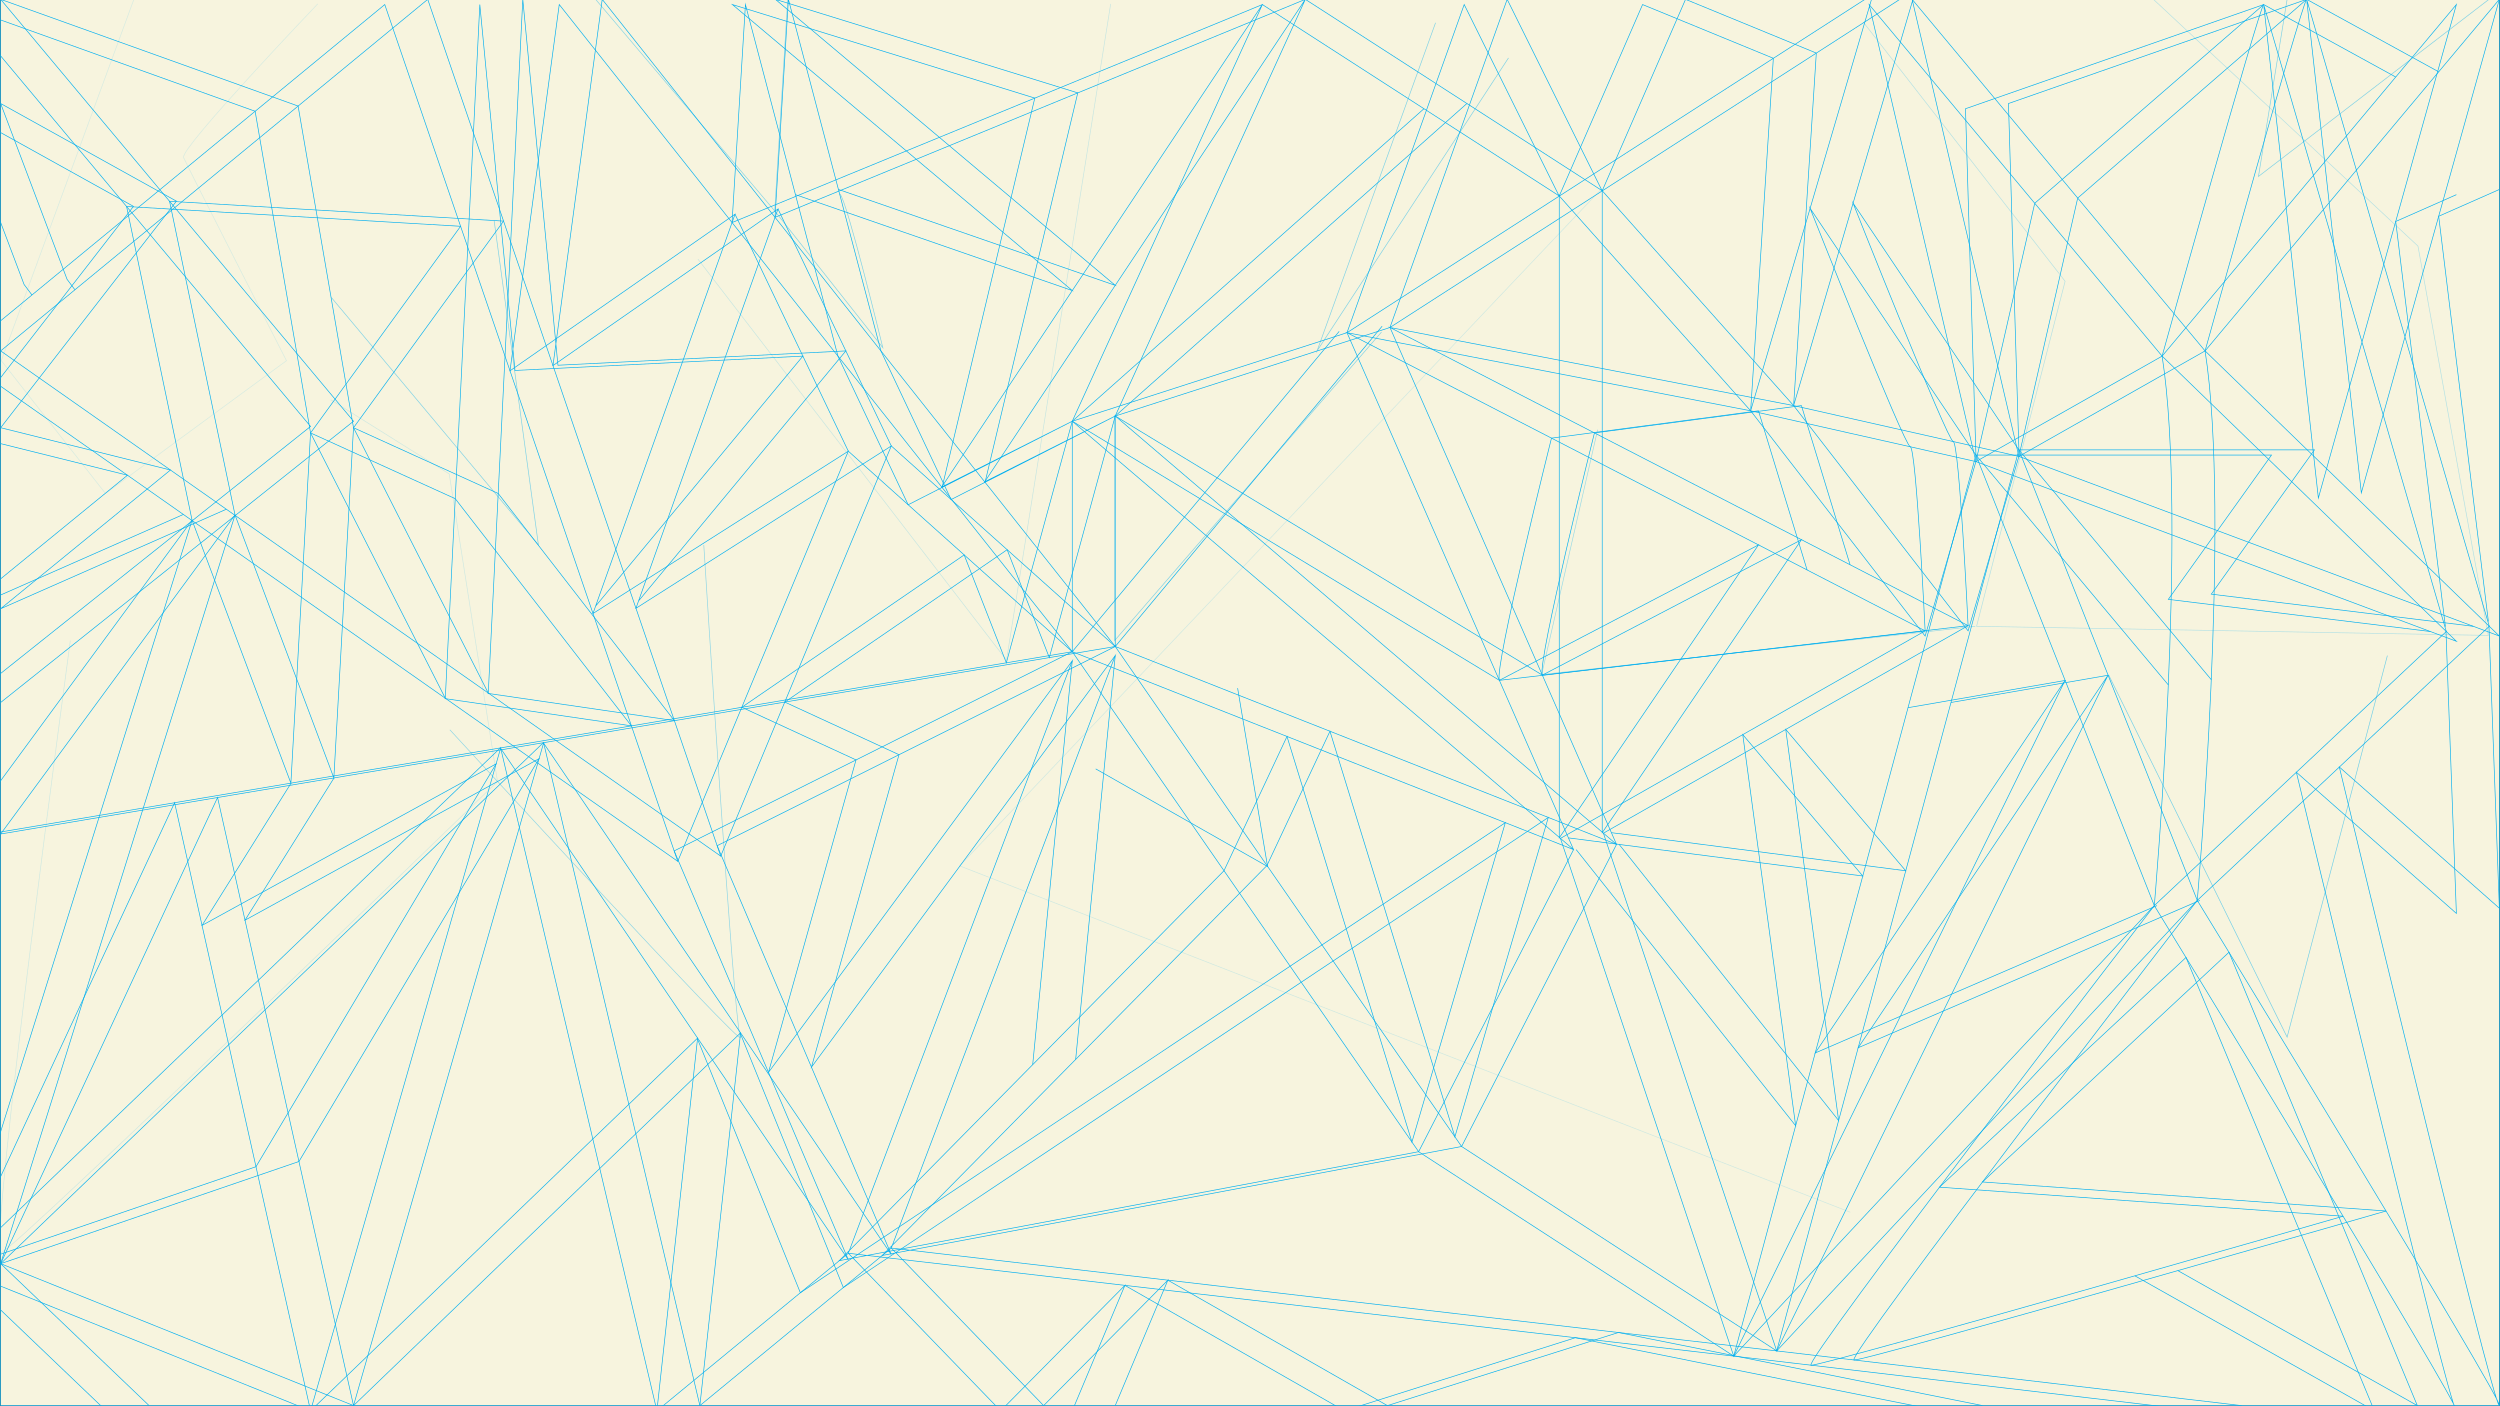<?xml version="1.0" encoding="utf-8"?>
<!-- Generator: Adobe Illustrator 23.0.5, SVG Export Plug-In . SVG Version: 6.00 Build 0)  -->
<svg version="1.1" xmlns="http://www.w3.org/2000/svg" xmlns:xlink="http://www.w3.org/1999/xlink" x="0px" y="0px"
	 viewBox="0 0 1920 1080" style="enable-background:new 0 0 1920 1080;" xml:space="preserve">
<rect x="0" y="0" width="1920" height="1080" fill="#333333" stroke="none"/>
<style type="text/css">
	.st0{fill:#F7F4DE;stroke:#00AEEF;stroke-width:0.5;stroke-miterlimit:10;}
	.st1{opacity:0.5;fill:none;stroke:#00AEEF;stroke-width:0.5;stroke-miterlimit:10;}
	.st2{fill:none;stroke:#00AEEF;stroke-width:0.5;stroke-miterlimit:10;}
	.st3{opacity:0.55;fill:none;stroke:#00AEEF;stroke-width:0.5;stroke-miterlimit:10;}
	.st4{opacity:0.44;fill:none;stroke:#00AEEF;stroke-width:0.5;stroke-miterlimit:10;}
	.st5{opacity:0.2;fill:none;stroke:#00AEEF;stroke-width:0.5;stroke-miterlimit:10;}
	.st6{opacity:0.17;fill:none;stroke:#00AEEF;stroke-width:0.5;stroke-miterlimit:10;}
	.st7{opacity:0.28;fill:none;stroke:#00AEEF;stroke-width:0.5;stroke-miterlimit:10;}
	.st8{opacity:0.14;fill:none;stroke:#00AEEF;stroke-width:0.5;stroke-miterlimit:10;}
	.st9{opacity:0.47;fill:none;stroke:#00AEEF;stroke-width:0.5;stroke-miterlimit:10;}
	.st10{opacity:0.39;fill:none;stroke:#00AEEF;stroke-width:0.5;stroke-miterlimit:10;}
	.st11{fill:#EDF0DA;stroke:#00AEEF;stroke-width:0.5;stroke-miterlimit:10;}
</style>
<g id="Layer_4">
</g>
<g id="Layer_3">
</g>
<g id="Layer_1">
</g>
<g id="Layer_1_copy">
	<rect x="0.5" y="-0.5" class="st0" width="1919" height="1080"/>
	<polyline class="st1" points="254.5,228.5 413.5,418.5 379.5,169.5 	"/>
	<polyline class="st2" points="841.5,590.5 973.5,665.5 950.5,528.5 	"/>
	<polyline class="st3" points="1619.5,518.5 1756.5,796.5 1833.5,503.5 	"/>
	<polyline class="st1" points="1102.5,17.5 1011.5,269.5 1158.5,44.5 	"/>
	<path class="st4" d="M345.5,560.5c0,0,228,248,223,236s-28-378-28-378"/>
	<polyline class="st1" points="1756.5,-0.5 1734.5,135.5 1911.5,-0.5 	"/>
	<polyline class="st5" points="536,199 773,507 853,3 	"/>
	<polyline class="st6" points="1230,145 737,665 1421,931 	"/>
	<polyline class="st7" points="1431,17 1586,216 1518,481 1911,488 1857,189 1649,-5 	"/>
	<path class="st8" d="M244,3c0,0-106,111-103,118s79,156,79,156L81,379L1,277L103-1"/>
	<path class="st6" d="M54,492c0,0-64,473-53,470s381.08-361.82,381.08-361.82L345,364l-91-57"/>
	<polyline class="st9" points="457,-1 595,162 605,-1 	"/>
	<polyline class="st10" points="1227,330 1184,518 1517,481 	"/>
	<polyline class="st1" points="856,319 856,492 1061,255 	"/>
	<path class="st1" d="M645,149c5,3,33,118,33,118l-83-105"/>
	<g>
		<path class="st2" d="M1061.5,250.5l-205,246v-177l328.02,199l326.98-38c0,0-6.82-140.73-11.41-141.36s-76.92-183.12-76.92-183.12
			L1550.5,345.5l-8-266l229-80l101.41,55.66"/>
		<path class="st2" d="M568.5,793.5l79.17,195.32l541.42-361.01l-71.73,245.27l-95.95-311.47l-48.39,103.11L677.6,964.18
			l444.9-83.68l242,157l-680-79l172-455L623.2,819.56l67.22-239.95L602.7,539.2l170.78-117.02l32.38,82.85L856.5,319.5
			l-126.04,64.15L676.54,269.5L605.5-0.5l-10.28,167.41L1002.5-0.5L756.23,370.02L856.5,319.5l146-320l228,147l147,165l-310-60
			l444,229l-280.08,159.38l133.08,397.62l186-692l137,346L1911.76,481L1771.5-0.5l42,379l106-379l-226,270c20,127-6,422-6,422
			s-271.17,351.98-263.58,352.99c7.58,1.01,408.59-114.44,408.59-114.44"/>
		<polygon class="st2" points="328.5,-0.5 0.5,269.5 553.5,657.5 		"/>
		<polyline class="st2" points="271.5,328.5 228.94,81.46 0.5,-0.5 271.5,323.5 180.66,395.9 0.5,539.5 		"/>
		<polyline class="st2" points="490.42,461.51 649.6,269.5 428.5,280.5 401.5,-0.5 374.99,532.25 271.5,328.5 386.73,169.8 
			130.22,154.59 180.5,395.5 0.5,640.5 856.5,496.5 462.5,-0.5 424.68,280.78 597.5,160.5 488.41,467.16 684.5,342.5 553.5,657.5 		
			"/>
		<polygon class="st2" points="1550.5,350.5 1919.5,488.5 1693.5,269.5 		"/>
		<path class="st2" d="M374.5,532.5l143.42,20.96L382.62,379L271.5,328.5l-15.1,268.95L180.5,395.5l-180,575l416.76-400.11
			L684.5,963.5l-133.74-314l305.74-153l266,384l119-232l-385-329l211-68l90-252l72.96,147.13L1294.5-0.5l100.43,41.27L1377.5,311.5
			l134,173l39-134l45.17-198.4L1771.5-0.5c-4,4-78,270-78,270l-225-270l82,351l-173-39l94-320l-404,260l174,397l-385-152l-172-154
			l-87-182"/>
		<path class="st2" d="M173.8,391.09L0.5,467.5l130.39-106.52L0.5,328.5l135-174l-135-75l51,135c6,8,6,8,6,8"/>
		<polyline class="st2" points="114.5,1079.5 0.5,970.5 167.1,612.47 271.5,1079.5 417.5,570.5 537.5,1079.5 684.5,958.5 
			801.5,1079.5 896.91,983.18 856.5,1079.5 		"/>
		<path class="st2" d="M1919.5,145.5l-46.59,20.58c0,0,38.59,315.42,38.59,314.42l8,217l-122.89-108.42
			c0,0,117.89,491.42,122.89,490.42s-232-388-232-388l-323,346l357,42"/>
		<polyline class="st2" points="756.5,370.5 827.72,71.34 595.5,-0.5 856.5,219.16 643.92,145.5 		"/>
		<polyline class="st2" points="537.5,1079.5 568.76,793.24 271.5,1079.5 0.5,970.5 229.59,892.02 414.02,582.64 188.17,706.7 
			256.5,597.5 		"/>
		<polyline class="st2" points="896.91,983.18 1065.5,1079.5 1242.87,1023.37 1522.5,1079.5 		"/>
		<polyline class="st2" points="1899.45,481 1698.27,456.31 1777.5,345.5 1550.5,345.5 1698.27,522 		"/>
		<path class="st2" d="M1230.5,145.5v494l153.01-225.01L1184.5,518.5c-4-10,40.03-186.01,40.03-186.01l158.97-20.99l37.36,122.25"/>
		<polyline class="st2" points="1832.51,930.05 1522.5,907.75 1711.85,731.33 1856.5,1079.5 1672.59,975.84 		"/>
		<polyline class="st2" points="1364.5,1037.5 1619,518.5 1427.08,804.67 1689.5,691.5 		"/>
		<line class="st2" x1="1498.36" y1="539.5" x2="1619.5" y2="518.5"/>
		<polyline class="st2" points="1237.56,639.5 1463.61,668.77 1371.44,560.2 1412.06,860.57 1243.5,648.5 		"/>
		<line class="st11" x1="856.5" y1="319.5" x2="1126.58" y2="79.5"/>
		<line class="st0" x1="856.5" y1="503.5" x2="826.11" y2="813.64"/>
	</g>
	<g>
		<path class="st2" d="M1028.5,254.5l-205,246v-177l328.02,199l326.98-38c0,0-6.82-140.73-11.41-141.36s-76.92-183.12-76.92-183.12
			L1517.5,349.5l-8-266l229-80l101.41,55.66"/>
		<path class="st2" d="M535.5,797.5l79.17,195.32l541.42-361.01l-71.73,245.27l-95.95-311.47l-48.39,103.11L644.6,968.18
			l444.9-83.68l242,157l-680-79l172-455L590.2,823.56l67.22-239.95L569.7,543.2l170.78-117.02l32.38,82.85L823.5,323.5
			l-126.04,64.15L643.54,273.5L572.5,3.5l-10.28,167.41L969.5,3.5L723.23,374.02L823.5,323.5l146-320l228,147l147,165l-310-60
			l444,229l-280.08,159.38l133.08,397.62l186-692l137,346L1878.76,485L1738.5,3.5l42,379l106-379l-226,270c20,127-6,422-6,422
			s-271.17,351.98-263.58,352.99c7.58,1.01,408.59-114.44,408.59-114.44"/>
		<polygon class="st2" points="295.5,3.5 -32.5,273.5 520.5,661.5 		"/>
		<polyline class="st2" points="238.5,332.5 195.94,85.46 -32.5,3.5 238.5,327.5 147.66,399.9 -32.5,543.5 		"/>
		<polyline class="st2" points="457.42,465.51 616.6,273.5 395.5,284.5 368.5,3.5 341.99,536.25 238.5,332.5 353.73,173.8 
			97.22,158.59 147.5,399.5 -32.5,644.5 823.5,500.5 429.5,3.5 391.68,284.78 564.5,164.5 455.41,471.16 651.5,346.5 520.5,661.5 		
			"/>
		<polygon class="st2" points="1517.5,354.5 1886.5,492.5 1660.5,273.5 		"/>
		<path class="st2" d="M341.5,536.5l143.42,20.96L349.62,383L238.5,332.5l-15.1,268.95L147.5,399.5l-180,575l416.76-400.11
			L651.5,967.5l-133.74-314l305.74-153l266,384l119-232l-385-329l211-68l90-252l72.96,147.13L1261.5,3.5l100.43,41.27L1344.5,315.5
			l134,173l39-134l45.17-198.4L1738.5,3.5c-4,4-78,270-78,270l-225-270l82,351l-173-39l94-320l-404,260l174,397l-385-152l-172-154
			l-87-182"/>
		<path class="st2" d="M140.8,395.09L-32.5,471.5L97.89,364.98L-32.5,332.5l135-174l-135-75l51,135c6,8,6,8,6,8"/>
		<polyline class="st2" points="81.5,1083.5 -32.5,974.5 134.1,616.47 238.5,1083.5 384.5,574.5 504.5,1083.5 651.5,962.5 
			768.5,1083.5 863.91,987.18 823.5,1083.5 		"/>
		<path class="st2" d="M1886.5,149.5l-46.59,20.58c0,0,38.59,315.42,38.59,314.42l8,217l-122.89-108.42
			c0,0,117.89,491.42,122.89,490.42s-232-388-232-388l-323,346l357,42"/>
		<polyline class="st2" points="723.5,374.5 794.72,75.34 562.5,3.5 823.5,223.16 610.92,149.5 		"/>
		<polyline class="st2" points="504.5,1083.5 535.76,797.24 238.5,1083.5 -32.5,974.5 196.59,896.02 381.02,586.64 155.17,710.7 
			223.5,601.5 		"/>
		<polyline class="st2" points="863.91,987.18 1032.5,1083.5 1209.87,1027.37 1489.5,1083.5 		"/>
		<polyline class="st2" points="1866.45,485 1665.27,460.31 1744.5,349.5 1517.5,349.5 1665.27,526 		"/>
		<path class="st2" d="M1197.5,149.5v494l153.01-225.01L1151.5,522.5c-4-10,40.03-186.01,40.03-186.01l158.97-20.99l37.36,122.25"/>
		<polyline class="st2" points="1799.51,934.05 1489.5,911.75 1678.85,735.33 1823.5,1083.5 1639.59,979.84 		"/>
		<polyline class="st2" points="1331.5,1041.5 1586,522.5 1394.08,808.67 1656.5,695.5 		"/>
		<line class="st2" x1="1465.36" y1="543.5" x2="1586.5" y2="522.5"/>
		<polyline class="st2" points="1204.56,643.5 1430.61,672.77 1338.44,564.2 1379.06,864.57 1210.5,652.5 		"/>
		<line class="st11" x1="823.5" y1="323.5" x2="1093.58" y2="83.5"/>
		<line class="st0" x1="823.5" y1="507.5" x2="793.11" y2="817.64"/>
	</g>
</g>
</svg>
